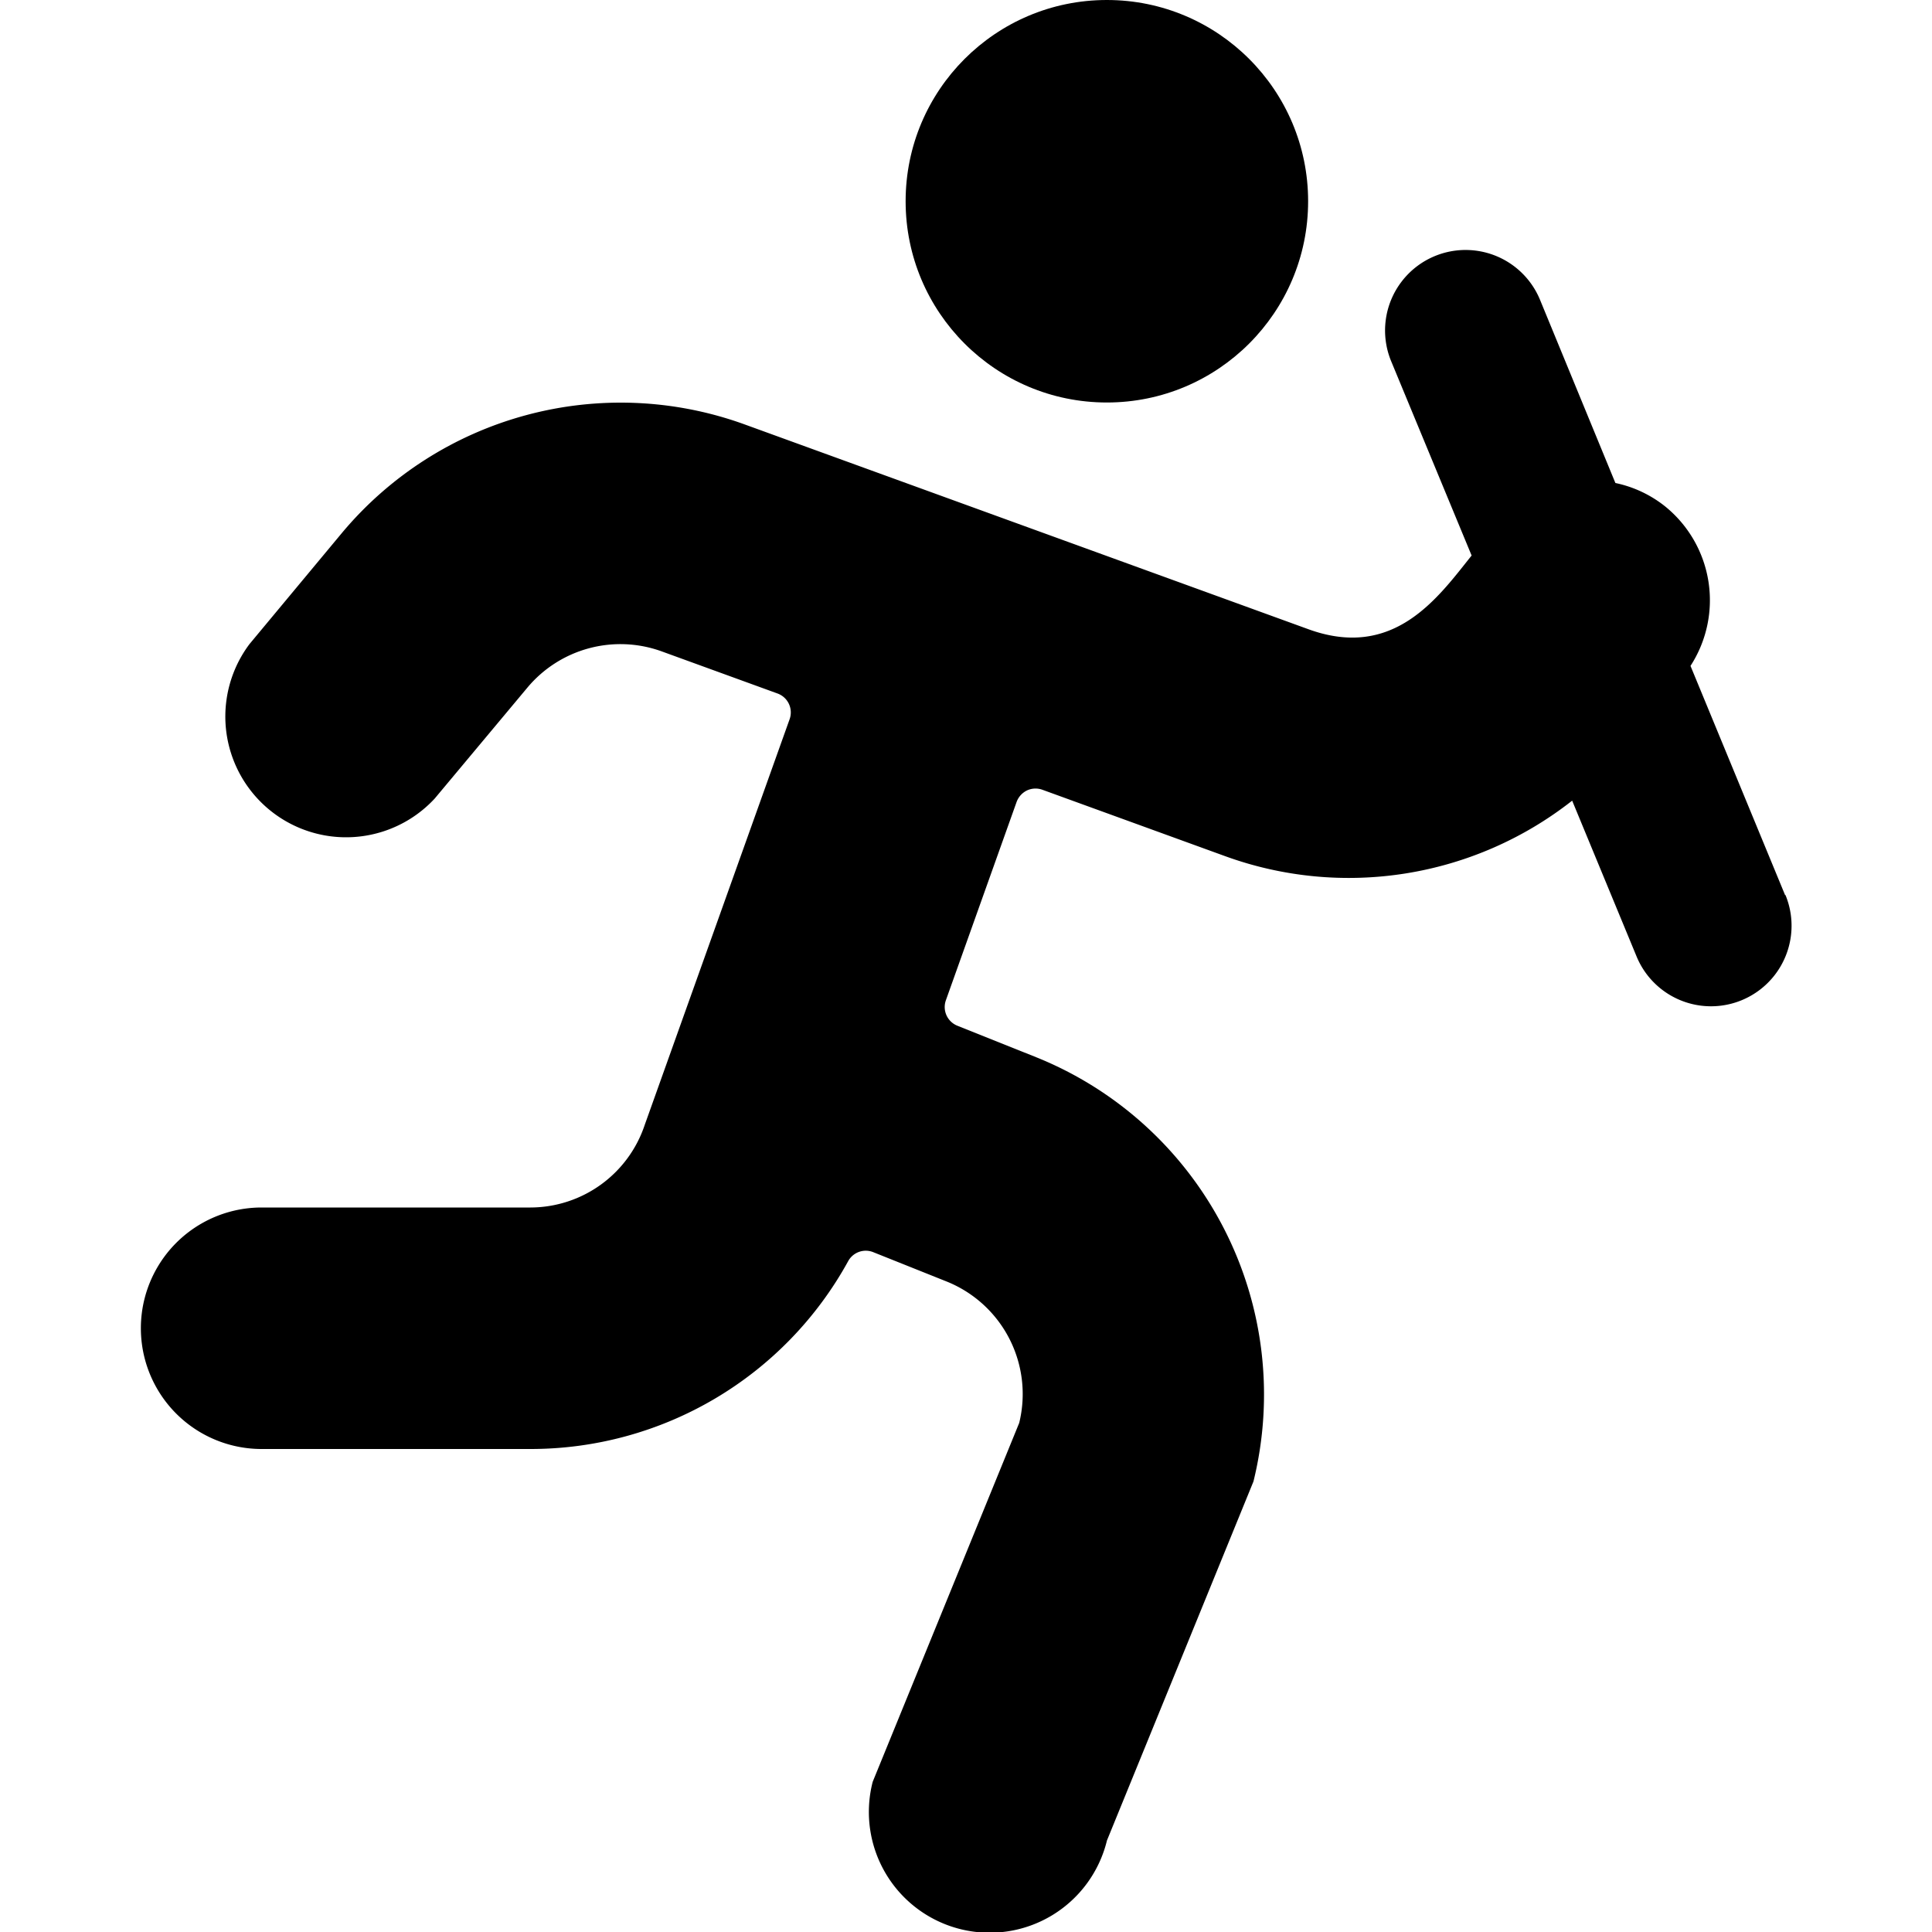 <svg id="Bold" xmlns="http://www.w3.org/2000/svg" viewBox="0 0 24 24"><title>athletics-team-running</title><circle cx="13.75" cy="2.5" r="2.5"/><path d="M22.175,11.119,21,8.272a1.5,1.5,0,0,0-.316-1.982A1.473,1.473,0,0,0,20.067,6l-.936-2.275a1,1,0,0,0-1.85.761l1,2.415c-.415.518-.964,1.308-2.037.912l-7-2.543A4.514,4.514,0,0,0,4.248,6.62L3.1,8a1.5,1.5,0,0,0,2.3,1.92L6.553,8.54a1.506,1.506,0,0,1,1.665-.449l1.441.524a.25.25,0,0,1,.15.319l-1.8,5.04A1.5,1.5,0,0,1,6.589,15H3.25a1.5,1.5,0,0,0,0,3H6.589a4.5,4.5,0,0,0,3.947-2.333.249.249,0,0,1,.312-.112l.913.365a1.506,1.506,0,0,1,.9,1.756l-1.82,4.458a1.5,1.5,0,1,0,2.91.729l1.82-4.46a4.516,4.516,0,0,0-2.695-5.268l-.983-.393a.25.25,0,0,1-.143-.316l.879-2.465a.257.257,0,0,1,.129-.142.251.251,0,0,1,.192-.008l2.265.823a4.492,4.492,0,0,0,4.315-.688l.8,1.935a1,1,0,1,0,1.85-.762Z"/></svg>